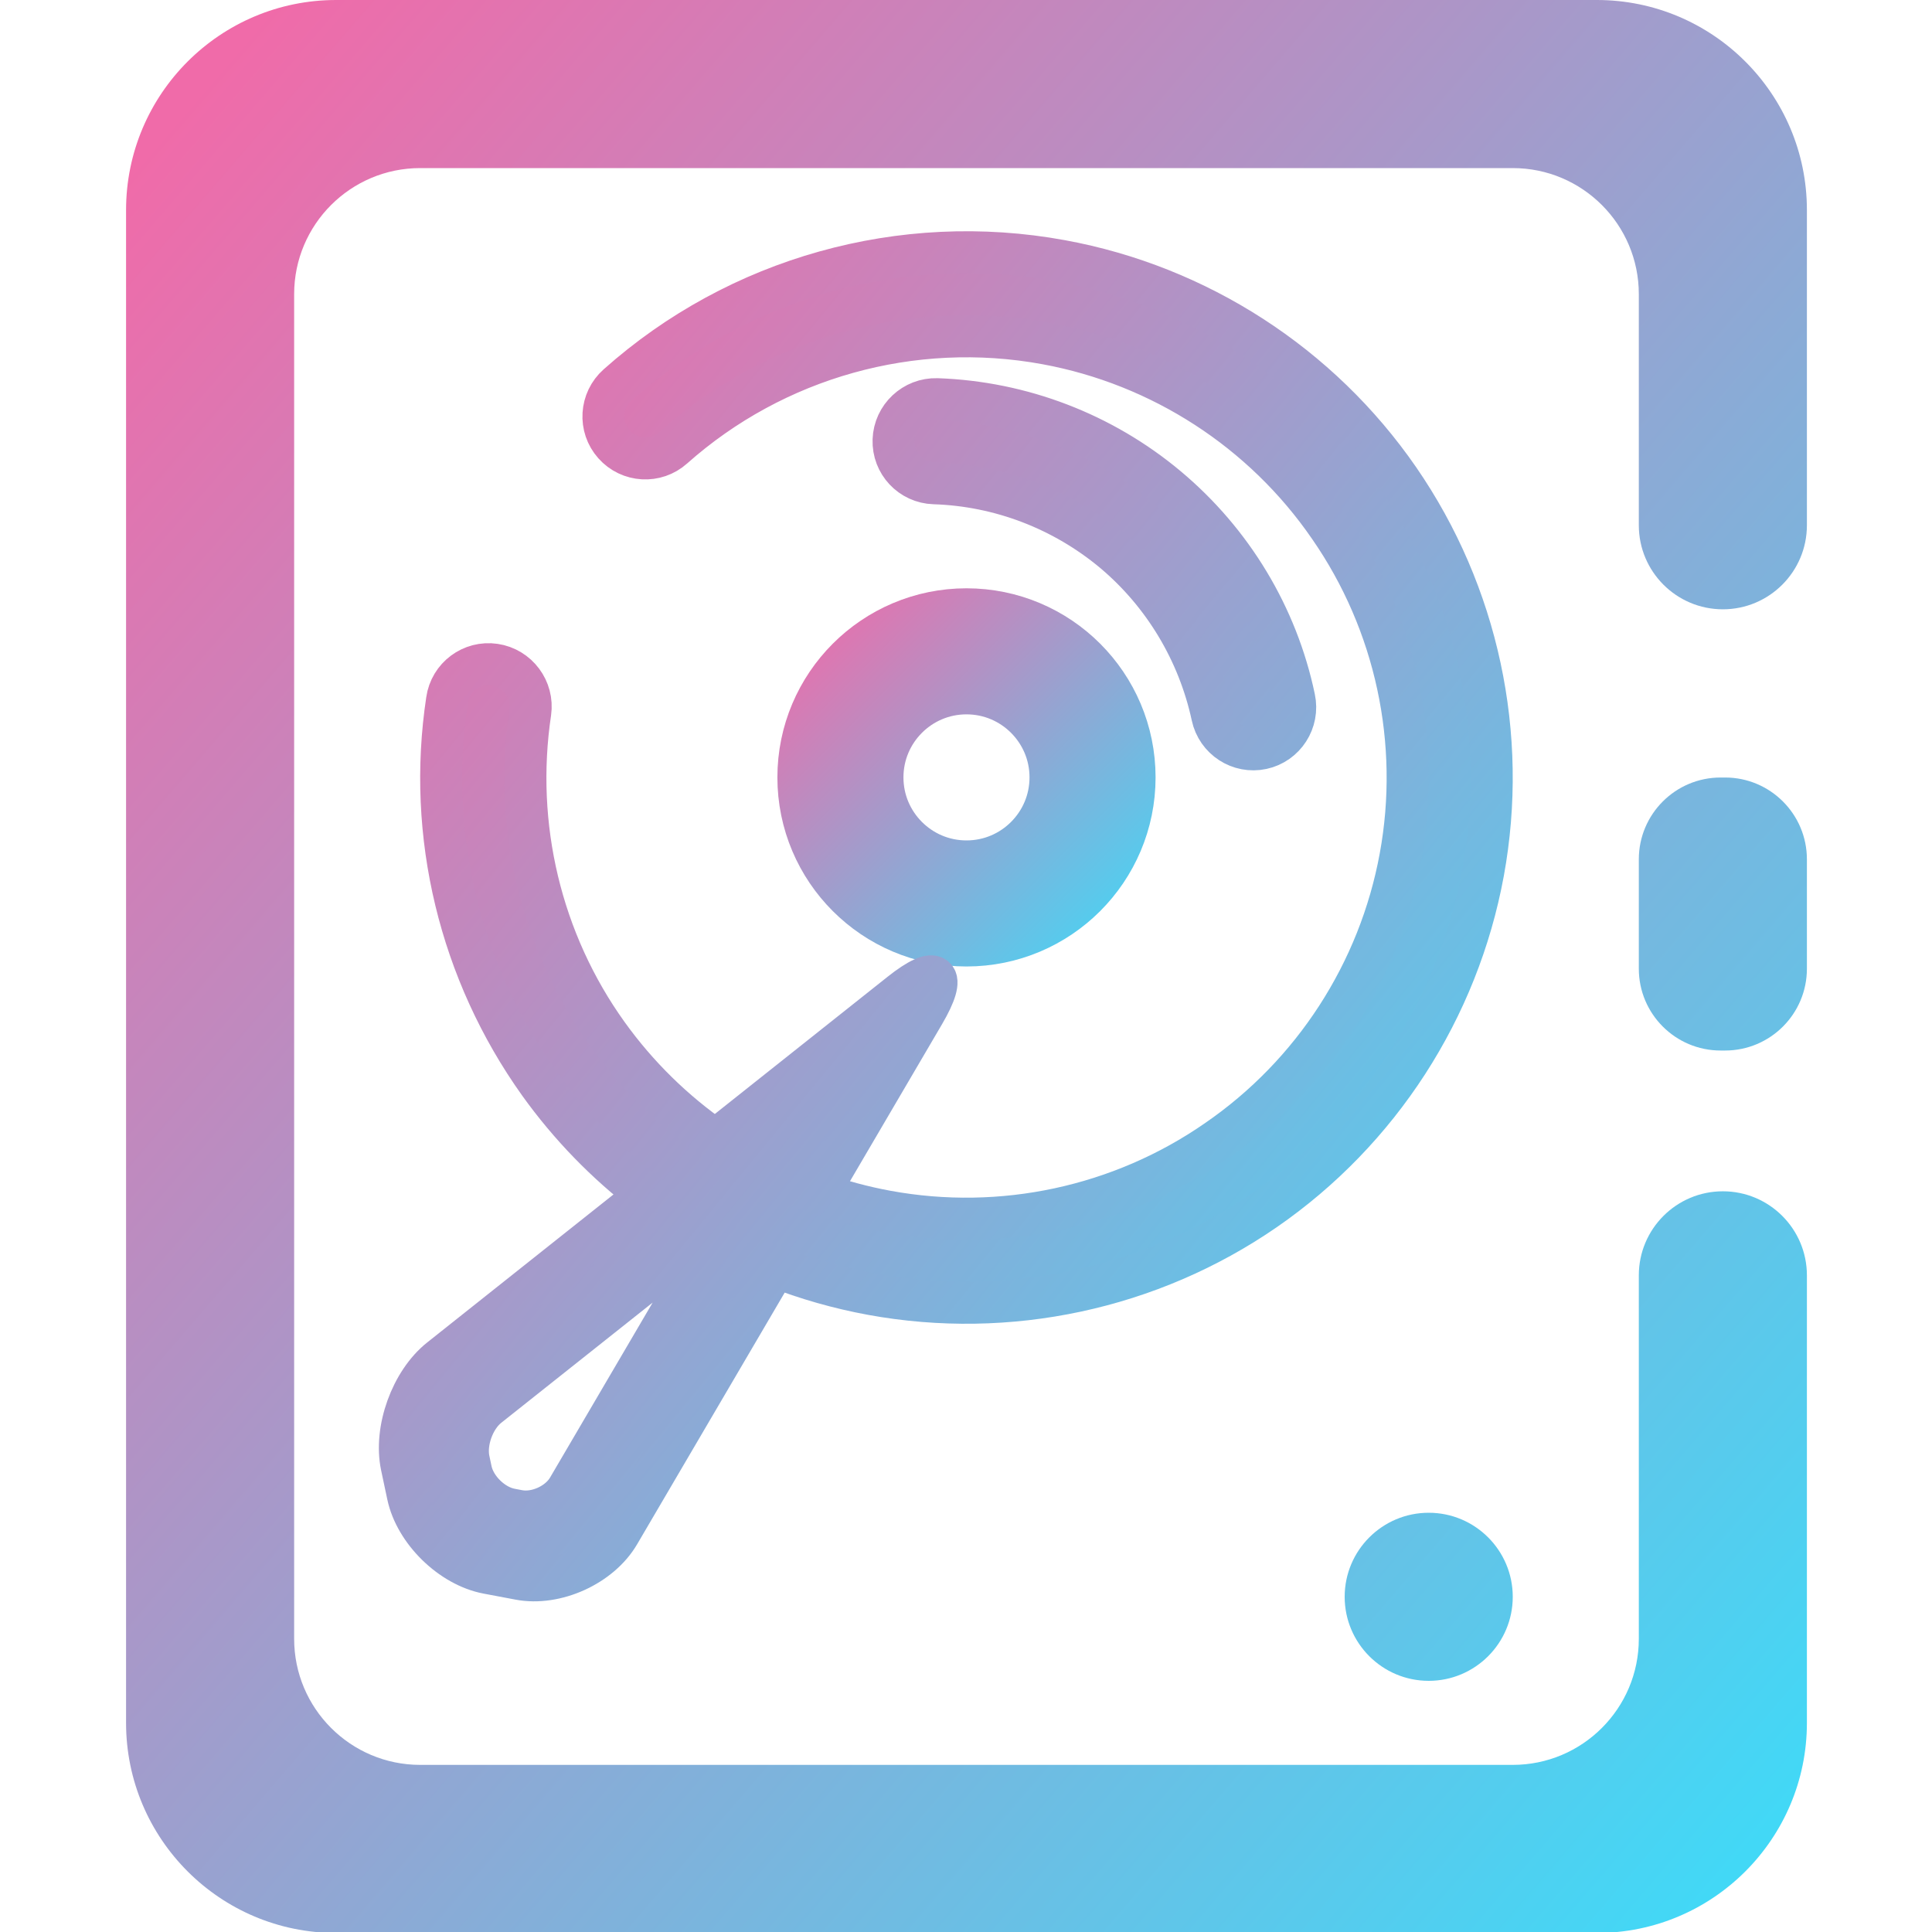 <?xml version="1.0" encoding="UTF-8" standalone="no"?>
<!-- Generator: Gravit.io -->

<svg
   xmlns:dc="http://purl.org/dc/elements/1.1/"
   xmlns:cc="http://creativecommons.org/ns#"
   xmlns:rdf="http://www.w3.org/1999/02/22-rdf-syntax-ns#"
   xmlns:svg="http://www.w3.org/2000/svg"
   xmlns="http://www.w3.org/2000/svg"
   xmlns:sodipodi="http://sodipodi.sourceforge.net/DTD/sodipodi-0.dtd"
   xmlns:inkscape="http://www.inkscape.org/namespaces/inkscape"
   style="isolation:isolate"
   viewBox="0 0 36 36"
   width="48"
   height="48"
   version="1.1"
   id="svg28"
   sodipodi:docname="disk-utility.svg"
   inkscape:version="0.92.4 (5da689c313, 2019-01-14)">
  <defs
     id="defs32" />
  <sodipodi:namedview
     pagecolor="#ffffff"
     bordercolor="#666666"
     borderopacity="1"
     objecttolerance="10"
     gridtolerance="10"
     guidetolerance="10"
     inkscape:pageopacity="0"
     inkscape:pageshadow="2"
     inkscape:window-width="640"
     inkscape:window-height="480"
     id="namedview30"
     showgrid="false"
     inkscape:zoom="29.365243"
     inkscape:cx="25.325443"
     inkscape:cy="32"
     inkscape:current-layer="svg28"
     units="px" />
  <linearGradient
     id="_lgradient_4"
     x1="19.866"
     y1="15.489"
     x2="28.215"
     y2="23.766"
     gradientUnits="userSpaceOnUse">
    <stop
       offset="0%"
       stop-opacity="1"
       style="stop-color:rgb(240,107,169)"
       id="stop2" />
    <stop
       offset="98.696%"
       stop-opacity="1"
       style="stop-color:rgb(66,216,246)"
       id="stop4" />
  </linearGradient>
  <linearGradient
     id="_lgradient_5"
     x1="0.041"
     y1="0.054"
     x2="0.968"
     y2="0.974"
     gradientTransform="matrix(25.983,0,0,31.605,10.516,7.003)"
     gradientUnits="userSpaceOnUse">
    <stop
       offset="0%"
       stop-opacity="1"
       style="stop-color:rgb(240,107,169)"
       id="stop9" />
    <stop
       offset="98.696%"
       stop-opacity="1"
       style="stop-color:rgb(66,216,246)"
       id="stop11" />
  </linearGradient>
  <linearGradient
     id="_lgradient_6"
     x1="12.208"
     y1="7.529"
     x2="39.73"
     y2="34.81"
     gradientTransform="scale(0.91,1.099)"
     gradientUnits="userSpaceOnUse">
    <stop
       offset="0%"
       stop-opacity="1"
       style="stop-color:rgb(240,107,169)"
       id="stop14" />
    <stop
       offset="98.696%"
       stop-opacity="1"
       style="stop-color:rgb(66,216,246)"
       id="stop16" />
  </linearGradient>
  <linearGradient
     id="_lgradient_7"
     x1="0.041"
     y1="0.054"
     x2="0.968"
     y2="0.974"
     gradientTransform="matrix(40,0,0,46,4,1)"
     gradientUnits="userSpaceOnUse">
    <stop
       offset="0%"
       stop-opacity="1"
       style="stop-color:rgb(240,107,169)"
       id="stop21" />
    <stop
       offset="98.696%"
       stop-opacity="1"
       style="stop-color:rgb(66,216,246)"
       id="stop23" />
  </linearGradient>
  <g
     id="g844"
     transform="matrix(0.783,0,0,0.783,-0.783,-0.783)">
    <path
       id="path7"
       stroke-miterlimit="3"
       d="m 21,19.5 c 0,-1.656 1.344,-3 3,-3 1.656,0 3,1.344 3,3 0,1.656 -1.344,3 -3,3 -1.656,0 -3,-1.344 -3,-3 z"
       inkscape:connector-curvature="0"
       style="vector-effect:non-scaling-stroke;fill:none;stroke:url(#_lgradient_4);stroke-width:3;stroke-linecap:square;stroke-linejoin:miter;stroke-miterlimit:3" />
    <path
       id="path19"
       stroke-miterlimit="3"
       d="m 19.454,31.147 c 0.736,0.287 1.503,0.506 2.29,0.651 3.256,0.597 6.632,-0.126 9.356,-2.005 2.723,-1.88 4.597,-4.779 5.195,-8.035 C 36.892,18.502 36.169,15.127 34.29,12.403 32.41,9.679 29.511,7.805 26.255,7.208 22.468,6.513 18.567,7.607 15.699,10.162 v 0 c -0.415,0.367 -0.454,1 -0.086,1.412 v 0 c 0.367,0.413 0.998,0.449 1.408,0.081 v 0 0 c 2.418,-2.149 5.696,-3.063 8.873,-2.48 2.735,0.502 5.17,2.077 6.743,4.368 1.584,2.284 2.192,5.12 1.69,7.854 -0.501,2.735 -2.077,5.17 -4.368,6.743 -2.283,1.584 -5.119,2.192 -7.854,1.69 -0.555,-0.102 -1.098,-0.248 -1.624,-0.435 l 2.508,-4.278 v 0 c 0.558,-0.952 0.309,-1.168 -0.555,-0.481 l -4.408,3.501 C 17.04,27.455 16.168,26.603 15.457,25.612 13.87,23.399 13.217,20.646 13.619,17.954 v 0 c 0.078,-0.547 -0.303,-1.056 -0.849,-1.137 v 0 c -0.546,-0.08 -1.053,0.298 -1.131,0.845 v 0 c -0.486,3.205 0.307,6.472 2.191,9.115 0.727,1.015 1.595,1.906 2.57,2.651 l -4.923,3.911 c -0.688,0.547 -1.099,1.688 -0.918,2.547 l 0.147,0.693 c 0.181,0.859 1.029,1.689 1.892,1.853 l 0.763,0.144 c 0.863,0.164 1.924,-0.318 2.368,-1.076 z m -1.448,-0.675 c -0.07,-0.038 -0.14,-0.077 -0.209,-0.117 v 0 l -5.181,4.114 c -0.344,0.273 -0.551,0.844 -0.461,1.274 l 0.053,0.25 c 0.09,0.43 0.513,0.845 0.945,0.927 l 0.184,0.035 c 0.431,0.082 0.962,-0.16 1.184,-0.539 z M 23.23,12.5 v 0 c -0.552,-0.017 -0.984,-0.478 -0.965,-1.03 v 0 c 0.019,-0.552 0.483,-0.987 1.035,-0.97 v 0 c 2.01,0.07 3.94,0.81 5.48,2.1 1.54,1.29 2.61,3.06 3.02,5.02 v 0 c 0.116,0.541 -0.227,1.074 -0.765,1.19 v 0 c -0.538,0.116 -1.069,-0.229 -1.185,-0.77 v 0 c -0.33,-1.53 -1.16,-2.91 -2.35,-3.91 -1.2,-1 -2.7,-1.58 -4.27,-1.63 z"
       inkscape:connector-curvature="0"
       style="vector-effect:non-scaling-stroke;fill:url(#_lgradient_5);fill-rule:evenodd;stroke:url(#_lgradient_6);stroke-width:1;stroke-linecap:square;stroke-linejoin:miter;stroke-miterlimit:3" />
    <path
       id="path26"
       d="m 40,31.35 v 0 c 0,-1.104 0.896,-2 2,-2 v 0 c 1.104,0 2,0.896 2,2 v 0 V 42 c 0,2.76 -2.24,5 -5,5 H 9 C 6.24,47 4,44.76 4,42 V 6 C 4,3.24 6.24,1 9,1 h 30 c 2.76,0 5,2.24 5,5 v 7.5 0 c 0,1.104 -0.896,2 -2,2 v 0 c -1.104,0 -2,-0.896 -2,-2 v 0 V 8 C 40,6.344 38.656,5 37,5 H 11 C 9.344,5 8,6.344 8,8 v 32 c 0,1.656 1.344,3 3,3 h 26 c 1.656,0 3,-1.344 3,-3 z m 1.947,-11.847 h 0.106 c 1.075,0 1.947,0.872 1.947,1.947 v 2.603 C 44,25.128 43.128,26 42.053,26 H 41.947 C 40.872,26 40,25.128 40,24.053 V 21.45 c 0,-1.075 0.872,-1.947 1.947,-1.947 z M 33,39 c 0,-1.104 0.896,-2 2,-2 1.104,0 2,0.896 2,2 0,1.104 -0.896,2 -2,2 -1.104,0 -2,-0.896 -2,-2 z"
       inkscape:connector-curvature="0"
       style="fill:url(#_lgradient_7);fill-rule:evenodd" />
  </g>
</svg>
